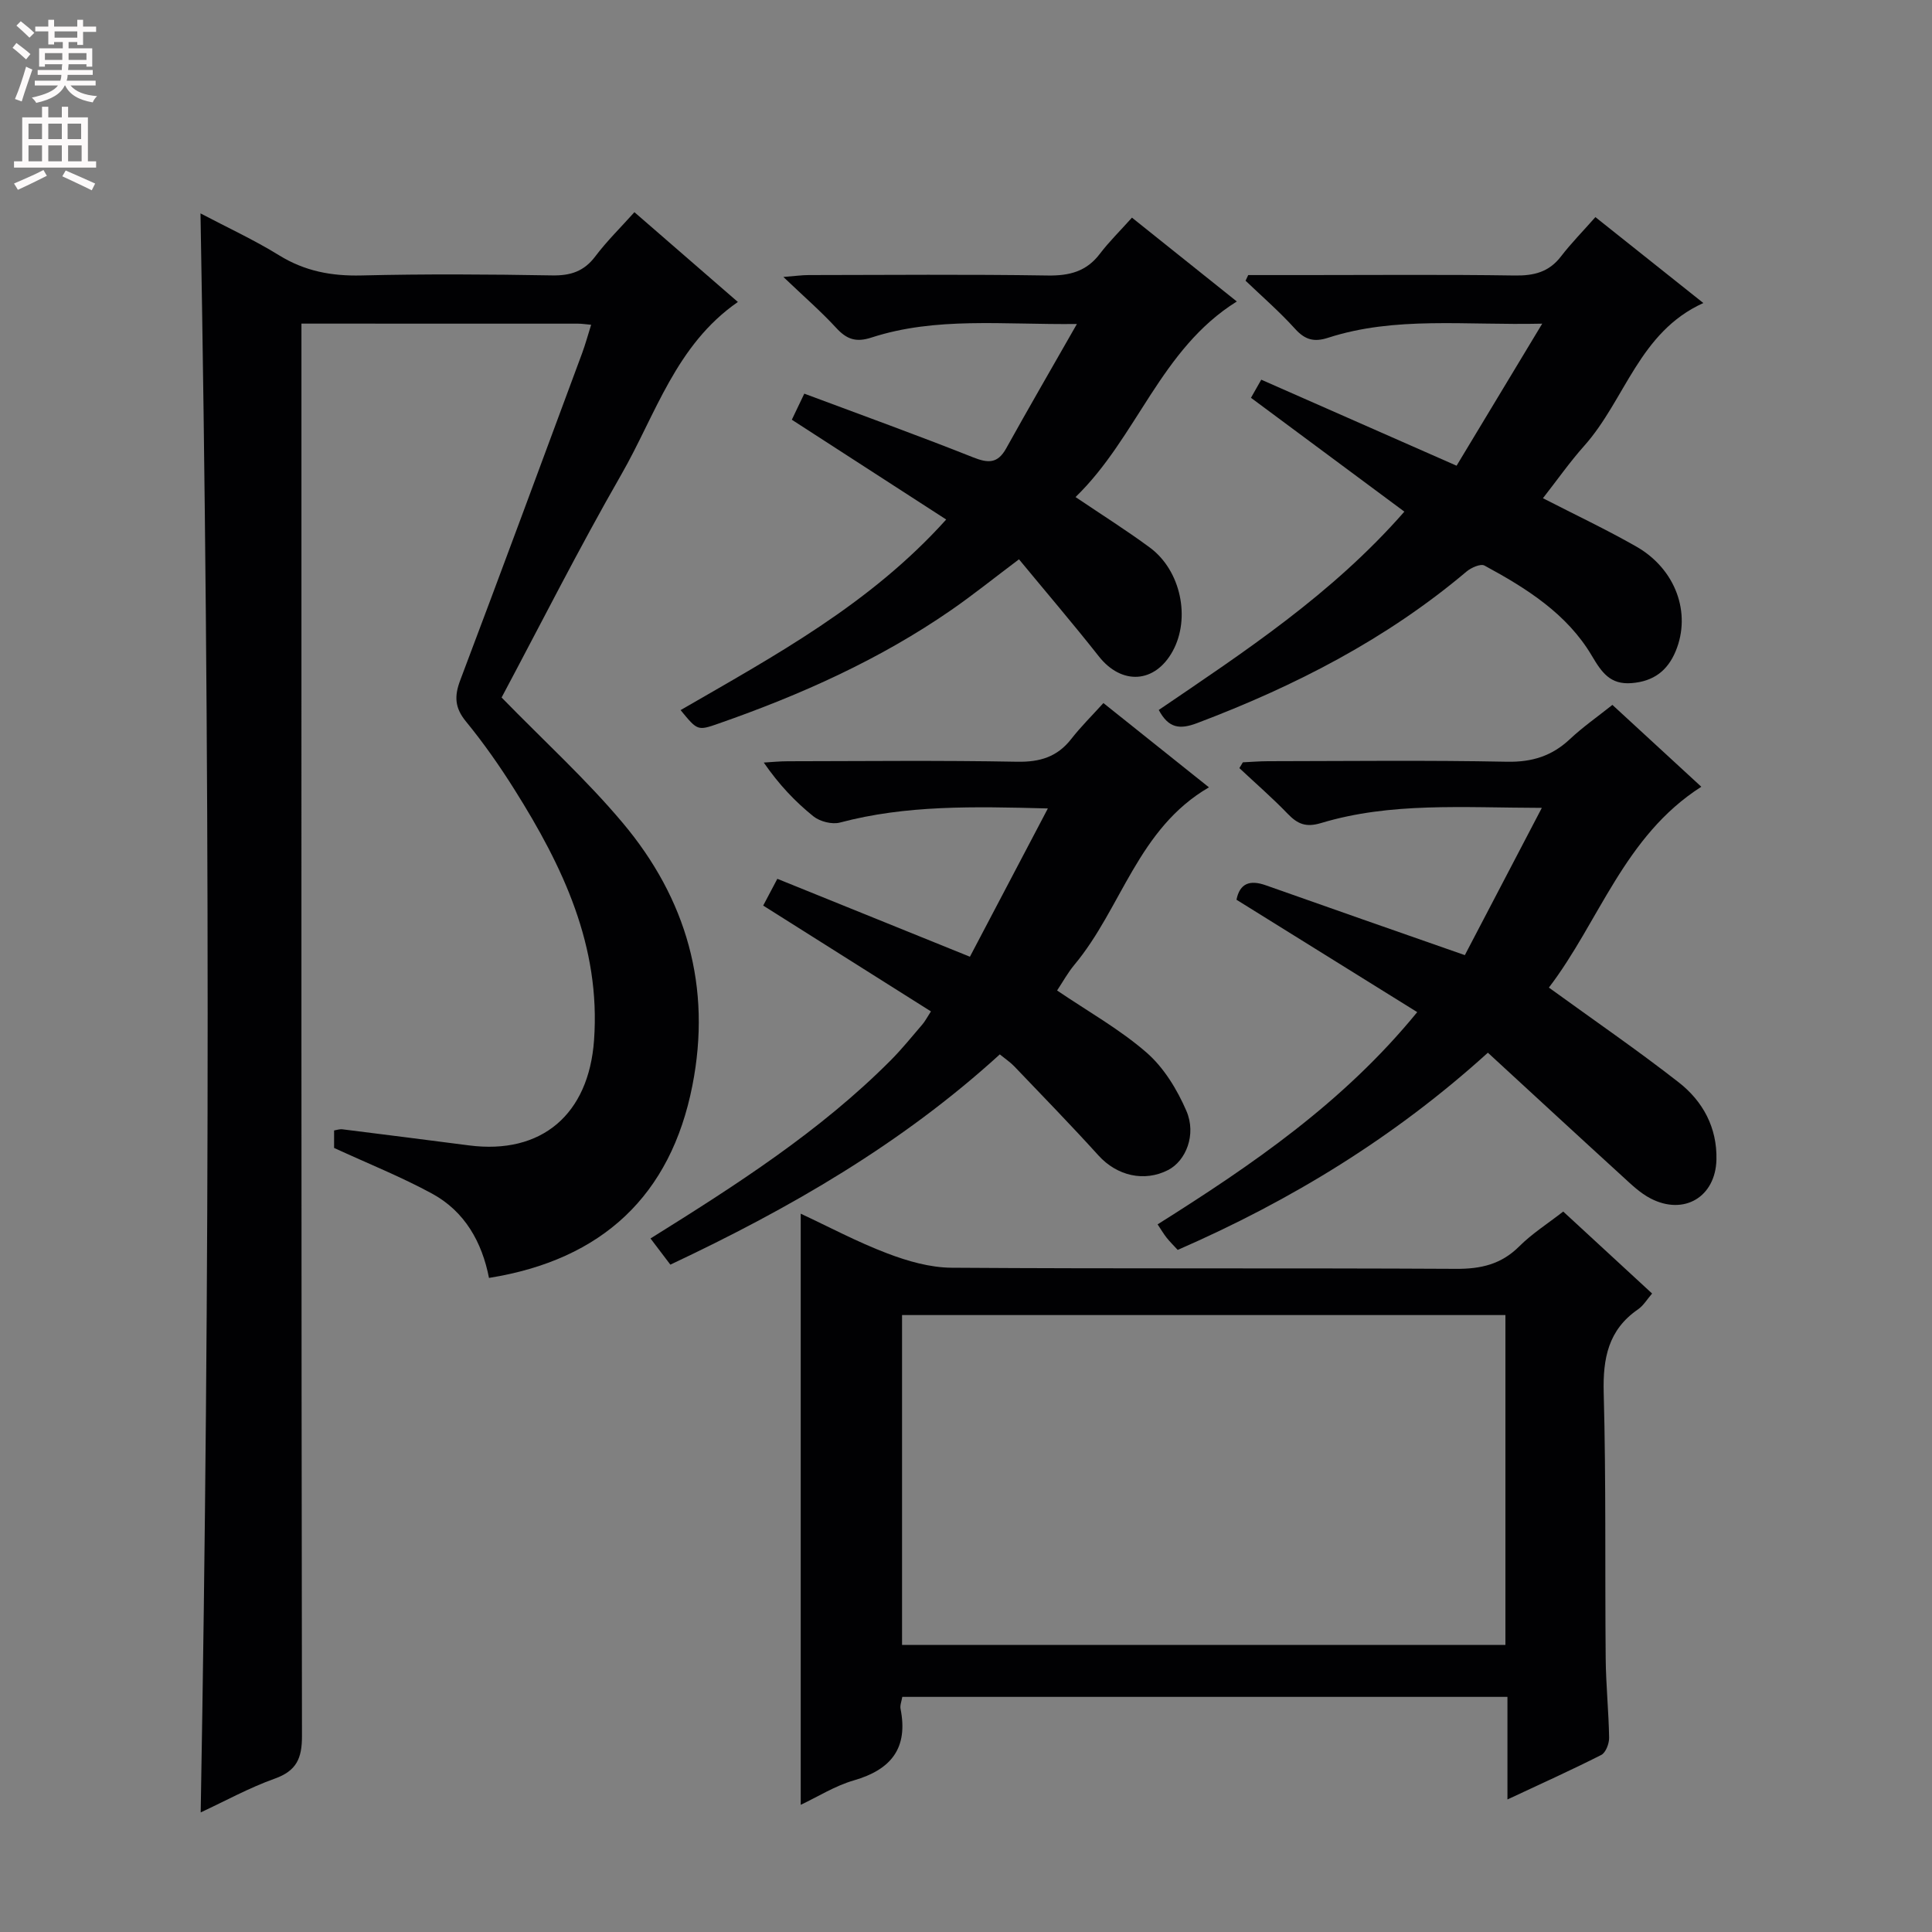 <svg enable-background="new 0 0 400 400" viewBox="0 0 400 400" xmlns="http://www.w3.org/2000/svg"><rect x="0" y="0" width="400" height="400" fill="#808080" stroke="none"/><g fill="#010103"><path d="m41.55 375.24c1.94-110.55 1.92-220.67-.04-331.06 5.48 2.89 11.08 5.47 16.28 8.68 5.33 3.29 10.85 4.32 17.04 4.17 13.16-.32 26.33-.24 39.48-.01 3.82.07 6.6-.83 8.94-3.94 2.39-3.17 5.26-5.98 8.1-9.15 7.13 6.19 14.12 12.26 21.42 18.59-12.85 8.89-17.02 23.33-24.13 35.72-8.84 15.4-16.85 31.28-24.79 46.17 8.77 9 17.52 16.96 25.07 25.95 13.21 15.72 18.47 33.97 14.42 54.45-4.47 22.62-18.56 36.01-42.1 39.77-1.44-7.4-5.01-13.77-11.78-17.45-6.35-3.46-13.12-6.16-20.29-9.46 0-.44 0-1.89 0-3.62.51-.08 1.13-.31 1.72-.24 8.73 1.09 17.46 2.2 26.19 3.33 15.08 1.96 24.81-6.43 25.91-21.77 1.4-19.51-6.47-35.98-16.41-51.8-3.09-4.93-6.45-9.73-10.13-14.22-2.33-2.85-2.4-5.26-1.15-8.55 8.51-22.52 16.85-45.1 25.22-67.67.68-1.85 1.2-3.75 1.87-5.89-1.14-.1-1.93-.23-2.73-.23-18.82-.01-37.64-.01-57.25-.01v6.53c0 95.31-.04 190.61.11 285.91.01 4.64-1.15 7.21-5.67 8.82-5.26 1.88-10.2 4.61-15.3 6.98z"/><path d="m323.65 250.84c6.11 5.63 12.09 11.15 18.4 16.97-1.02 1.18-1.79 2.5-2.92 3.28-6.17 4.25-7.29 10.15-7.1 17.29.5 18.31.24 36.64.41 54.96.05 5.48.62 10.96.71 16.44.02 1.21-.69 3.08-1.62 3.56-6.17 3.13-12.49 5.97-19.43 9.22 0-7.49 0-14.22 0-21.24-42.01 0-83.55 0-125.29 0-.14.89-.51 1.74-.36 2.48 1.61 8.13-1.94 12.58-9.67 14.81-3.89 1.12-7.46 3.39-11 5.06 0-41 0-81.52 0-122.39 5.71 2.66 11.66 5.84 17.92 8.22 4.22 1.61 8.86 2.94 13.32 2.97 34.81.24 69.63.04 104.45.23 5.13.03 9.33-.93 13.05-4.63 2.68-2.68 5.95-4.75 9.13-7.23zm-136.89 89.72h124.92c0-22.95 0-45.53 0-68.29-41.74 0-83.15 0-124.92 0z"/><path d="m320.68 204.47c9.49 6.88 18.39 12.99 26.88 19.62 5.01 3.91 7.97 9.37 7.81 16.01-.19 7.71-6.7 11.61-13.61 8.04-2.16-1.11-4.01-2.9-5.83-4.57-9.21-8.4-18.36-16.86-27.88-25.62-19.27 17.47-40.68 30.57-64.22 40.83-.81-.88-1.6-1.66-2.29-2.52-.61-.77-1.11-1.63-1.87-2.77 19.57-12.32 38.47-25.22 53.75-43.94-12.6-7.84-24.93-15.5-37.42-23.27.69-3.41 2.77-4.16 6.07-2.99 13.26 4.7 26.55 9.33 41.21 14.46 4.9-9.38 10.13-19.39 15.94-30.49-16.52-.04-31.32-1.19-45.7 3.14-3.14.95-4.87.21-6.92-1.92-3.18-3.3-6.65-6.31-10-9.45.24-.4.48-.8.72-1.2 1.74-.08 3.48-.23 5.22-.23 16.49-.02 32.99-.22 49.47.11 5.21.1 9.3-1.19 13.03-4.69 2.64-2.48 5.65-4.58 8.79-7.08 6.12 5.64 12.08 11.12 18.41 16.95-15.97 10.19-21.12 27.91-31.56 41.58z"/><path d="m301.57 96.42c5.64-9.36 11.31-18.77 17.73-29.41-16.12.37-30.43-1.57-44.33 2.92-2.93.95-4.79.42-6.85-1.86-3.18-3.52-6.8-6.66-10.24-9.95.18-.39.36-.78.55-1.17h12.23c14.32 0 28.65-.13 42.96.09 3.96.06 7.06-.7 9.55-3.93 2.12-2.76 4.58-5.25 7.14-8.16 7.71 6.14 14.69 11.7 22.35 17.79-13.3 6-16.16 20.02-24.66 29.56-2.97 3.33-5.55 7.01-8.55 10.85 6.57 3.38 13.09 6.45 19.33 10.01 8.19 4.68 11.42 13.8 8.15 21.66-1.7 4.09-4.62 6.25-9.1 6.61-4.44.36-6.2-2.18-8.25-5.65-5.16-8.73-13.56-13.99-22.24-18.69-.8-.43-2.76.44-3.72 1.25-16.59 14.01-35.55 23.72-55.74 31.36-3.61 1.37-5.93 1.11-7.97-2.71 17.7-12.05 35.79-23.87 50.85-41.06-10.69-7.93-21.04-15.62-31.76-23.57.48-.84 1.16-2.05 2.13-3.75 13.27 5.84 26.27 11.57 40.44 17.81z"/><path d="m207 218.3c-20.36 18.56-43.45 31.87-68.21 43.53-1.38-1.82-2.64-3.48-4.11-5.42 17.71-11.05 35.07-22.16 49.72-36.87 2.34-2.35 4.43-4.96 6.6-7.48.52-.61.9-1.35 1.74-2.66-11.64-7.34-23.09-14.56-34.73-21.91.85-1.61 1.68-3.18 2.93-5.54 13.05 5.28 25.92 10.49 39.87 16.13 5.14-9.79 10.4-19.79 16.14-30.7-15.5-.41-29.37-.71-43.04 2.92-1.65.44-4.17-.21-5.52-1.3-3.75-3.02-7.09-6.53-10.26-11.12 1.66-.1 3.31-.27 4.97-.27 15.82-.02 31.64-.2 47.46.1 4.74.09 8.34-.99 11.26-4.75 1.94-2.49 4.2-4.72 6.63-7.4 7.47 5.97 14.43 11.53 21.85 17.45-14.74 8.56-18.07 25.02-27.85 36.73-1.36 1.63-2.39 3.52-3.59 5.33 6.39 4.34 12.97 8.02 18.54 12.87 3.57 3.11 6.32 7.64 8.23 12.06 2.13 4.94-.13 10.36-3.78 12.24-4.97 2.55-10.62 1.18-14.41-3-5.68-6.27-11.59-12.34-17.44-18.46-.79-.83-1.76-1.47-3-2.48z"/><path d="m234.36 45.06c7.71 6.17 14.58 11.66 21.71 17.36-15.81 9.84-20.65 28.15-33.39 40.49 5.58 3.77 10.63 6.94 15.4 10.47 6.42 4.75 8.45 14.63 4.71 21.44-3.68 6.69-10.56 7.07-15.29 1.07-5.32-6.75-10.91-13.28-16.53-20.09-5.23 3.93-9.48 7.35-13.95 10.45-14.87 10.3-31.22 17.61-48.23 23.55-4.37 1.53-4.38 1.48-7.88-2.78 19.39-11.22 39.18-21.87 54.99-39.46-10.9-7.05-21.3-13.77-31.96-20.66.76-1.59 1.51-3.18 2.58-5.4 11.75 4.39 23.4 8.6 34.91 13.17 3.14 1.25 5.12 1.35 6.89-1.84 4.57-8.23 9.29-16.37 14.64-25.75-15.43.17-29.19-1.53-42.55 2.81-3.2 1.04-5.11.36-7.27-1.99-3.15-3.42-6.69-6.49-10.95-10.56 2.54-.2 3.89-.39 5.24-.39 16.49-.02 32.98-.17 49.47.09 4.52.07 8.03-.82 10.82-4.5 1.91-2.51 4.19-4.74 6.64-7.48z"/></g><path d="m2.6 9.9.8-1c.9.7 1.9 1.4 2.9 2.3l-.9 1.1c-1.1-1-2-1.8-2.8-2.4zm.5 10.6c.9-2.1 1.6-4.3 2.3-6.7.4.2.8.4 1.3.6-.7 2.1-1.5 4.3-2.2 6.6zm.3-15.2.9-.9c1 .8 2 1.6 2.8 2.4l-1 1c-.9-.9-1.8-1.7-2.7-2.5zm12.6-1.2h1.2v1.4h2.7v1.1h-2.7v2.7h-1.2v-.6h-1.8v1.3h4.9v3.8h-1.2v-.5h-3.7c0 .4-.1.9-.1 1.2h5.1v1h-5.2c0 .5-.1.9-.2 1.2h6v1h-5.2c1.1 1.3 2.9 2 5.5 2.2-.4.4-.7.8-.9 1.3-2.9-.5-4.8-1.6-5.7-3.5h-.1c-.8 1.7-2.7 2.9-5.9 3.6-.2-.4-.6-.8-.9-1.1 2.8-.6 4.6-1.4 5.4-2.5h-4.8v-1h5.3c.1-.3.2-.7.2-1.2h-4.9v-1h5c0-.4 0-.8.1-1.2h-3.6v.5h-1.2v-3.8h4.9v-1.3h-1.8v.5h-1.2v-2.7h-2.7v-1h2.7v-1.4h1.2v1.4h4.8zm-6.7 8.3h3.6c0-.4 0-.9 0-1.4h-3.6zm1.9-4.6h4.8v-1.3h-4.7v1.3zm6.7 3.2h-3.7v1.4h3.7z" fill="#fcfafa"/><path d="m8.7 22.1h1.3v2.2h2.8v-2.2h1.3v2.2h4.1v9.1h1.7v1.3h-17v-1.3h1.7v-9.1h4.1zm.3 13.1.7 1.2c-1.8.9-3.8 1.9-6 2.9-.2-.4-.5-.8-.8-1.3 2.3-1 4.4-1.9 6.1-2.8zm-3.1-6.4h2.8v-3.2h-2.8zm0 4.6h2.8v-3.3h-2.8zm4.1-4.6h2.8v-3.2h-2.8zm0 4.6h2.8v-3.3h-2.8zm3.6 1.9c2.1.9 4.1 1.8 6.1 2.7l-.7 1.4c-2.2-1.1-4.2-2-6.1-2.9zm3.2-9.7h-2.8v3.2h2.8zm-2.7 7.8h2.8v-3.3h-2.8z" fill="#fcfafa"/></svg>